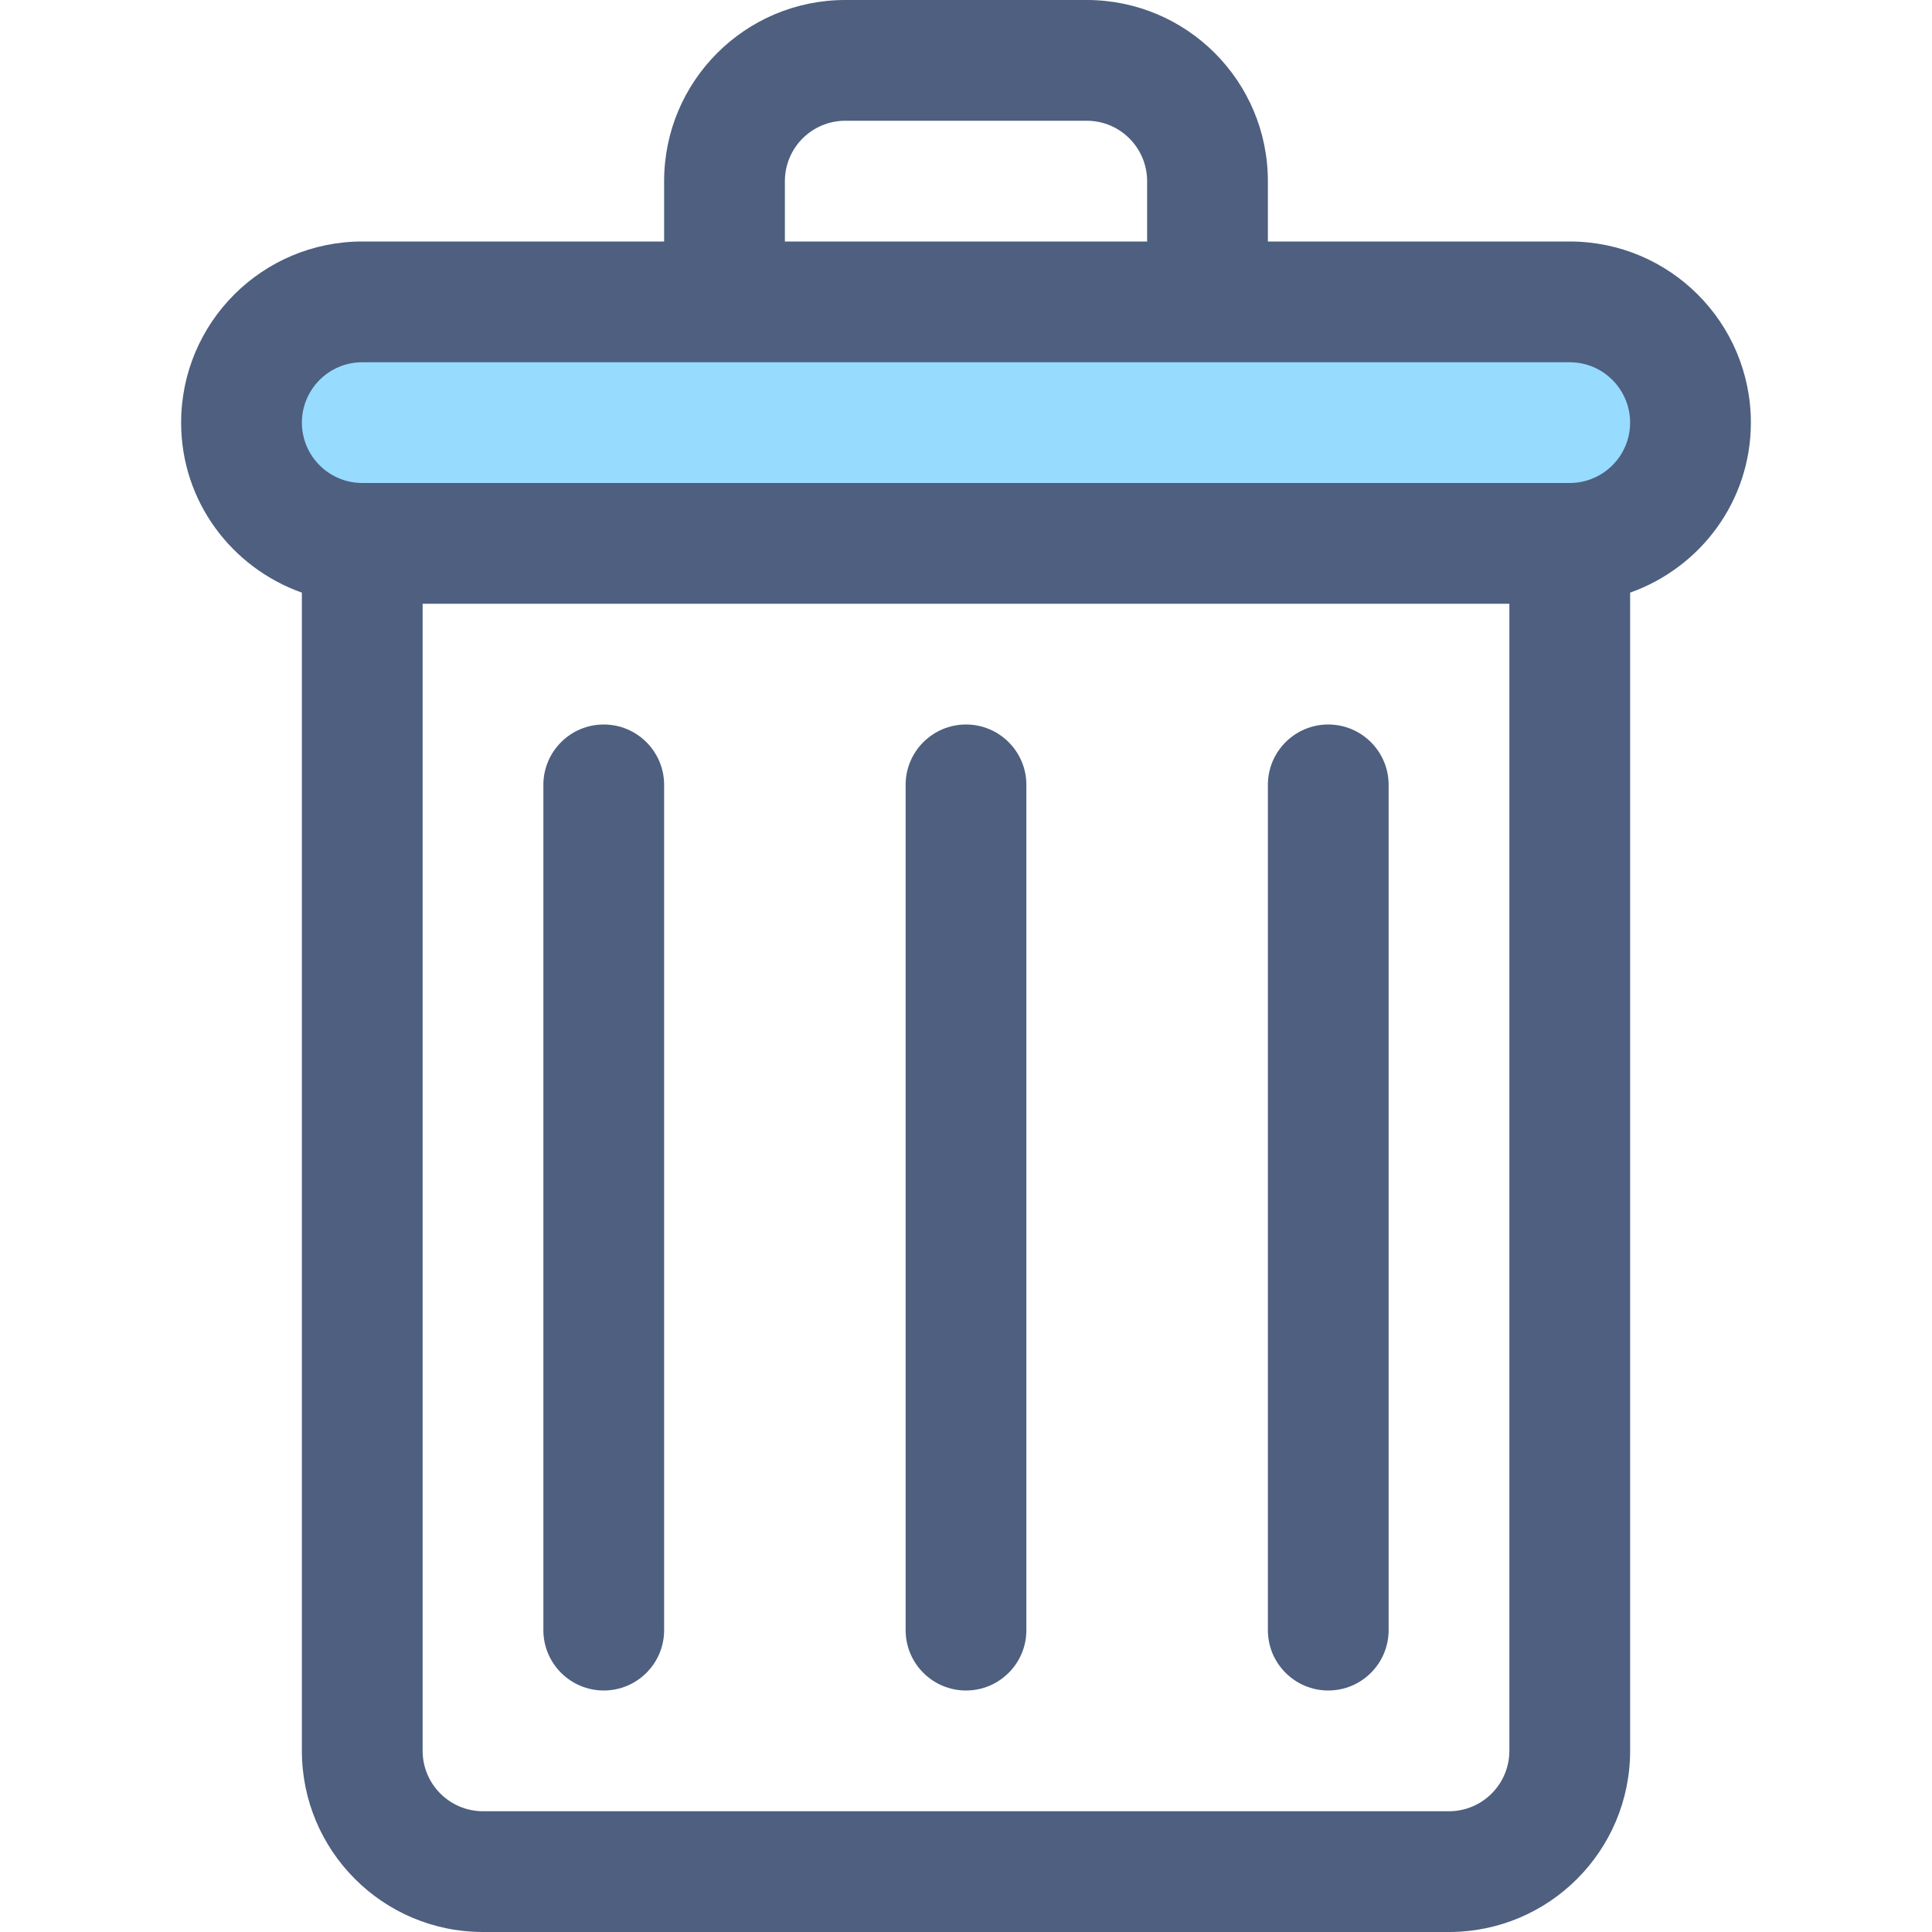 <?xml version="1.0" encoding="iso-8859-1"?>
<!-- Generator: Adobe Illustrator 19.0.0, SVG Export Plug-In . SVG Version: 6.00 Build 0)  -->
<svg version="1.1" id="Layer_1" xmlns="http://www.w3.org/2000/svg" xmlns:xlink="http://www.w3.org/1999/xlink" x="0px" y="0px"
	 viewBox="0 0 512 512" style="enable-background:new 0 0 512 512;" xml:space="preserve">
<path style="fill:#97DBFF;" d="M416,144H96c-17.68,0-32-14.32-32-32s14.32-32,32-32h320c17.68,0,32,14.32,32,32S433.68,144,416,144z
	"/>
<g>
	<path style="fill:#4E5F80;" d="M336,208v224c0,8.832,7.168,16,16,16s16-7.168,16-16V208c0-8.832-7.168-16-16-16
		S336,199.168,336,208"/>
	<path style="fill:#4E5F80;" d="M240,208v224c0,8.832,7.168,16,16,16s16-7.168,16-16V208c0-8.832-7.168-16-16-16
		S240,199.168,240,208"/>
	<path style="fill:#4E5F80;" d="M144,208v224c0,8.832,7.168,16,16,16s16-7.168,16-16V208c0-8.832-7.168-16-16-16
		S144,199.168,144,208"/>
	<path style="fill:#4E5F80;" d="M416,64h-80V48c-0.016-26.512-21.488-47.984-48-48h-64c-26.512,0.016-47.984,21.488-48,48v16H96
		c-26.512,0.016-47.984,21.488-48,48c0,20.88,13.392,38.448,32,45.056V464c0.016,26.512,21.488,48,48,48h256l0,0
		c26.512-0.016,47.984-21.488,48-48V157.056c18.592-6.608,31.984-24.176,32-45.056C463.984,85.488,442.512,64.016,416,64z M208,48
		c0.016-8.832,7.168-16,16-16h64c8.832,0,15.984,7.168,16,16v16h-96V48z M400,464c-0.016,8.832-7.168,15.984-16,16H128
		c-8.832-0.016-15.984-7.168-16-16V160h288V464z M416,128H96c-8.832-0.016-15.984-7.168-16-16c0.016-8.832,7.168-16,16-16h96l0,0
		h128l0,0h96c8.832,0,15.984,7.168,16,16C431.984,120.832,424.832,127.984,416,128z"/>
</g>
<g>
</g>
<g>
</g>
<g>
</g>
<g>
</g>
<g>
</g>
<g>
</g>
<g>
</g>
<g>
</g>
<g>
</g>
<g>
</g>
<g>
</g>
<g>
</g>
<g>
</g>
<g>
</g>
<g>
</g>
</svg>
